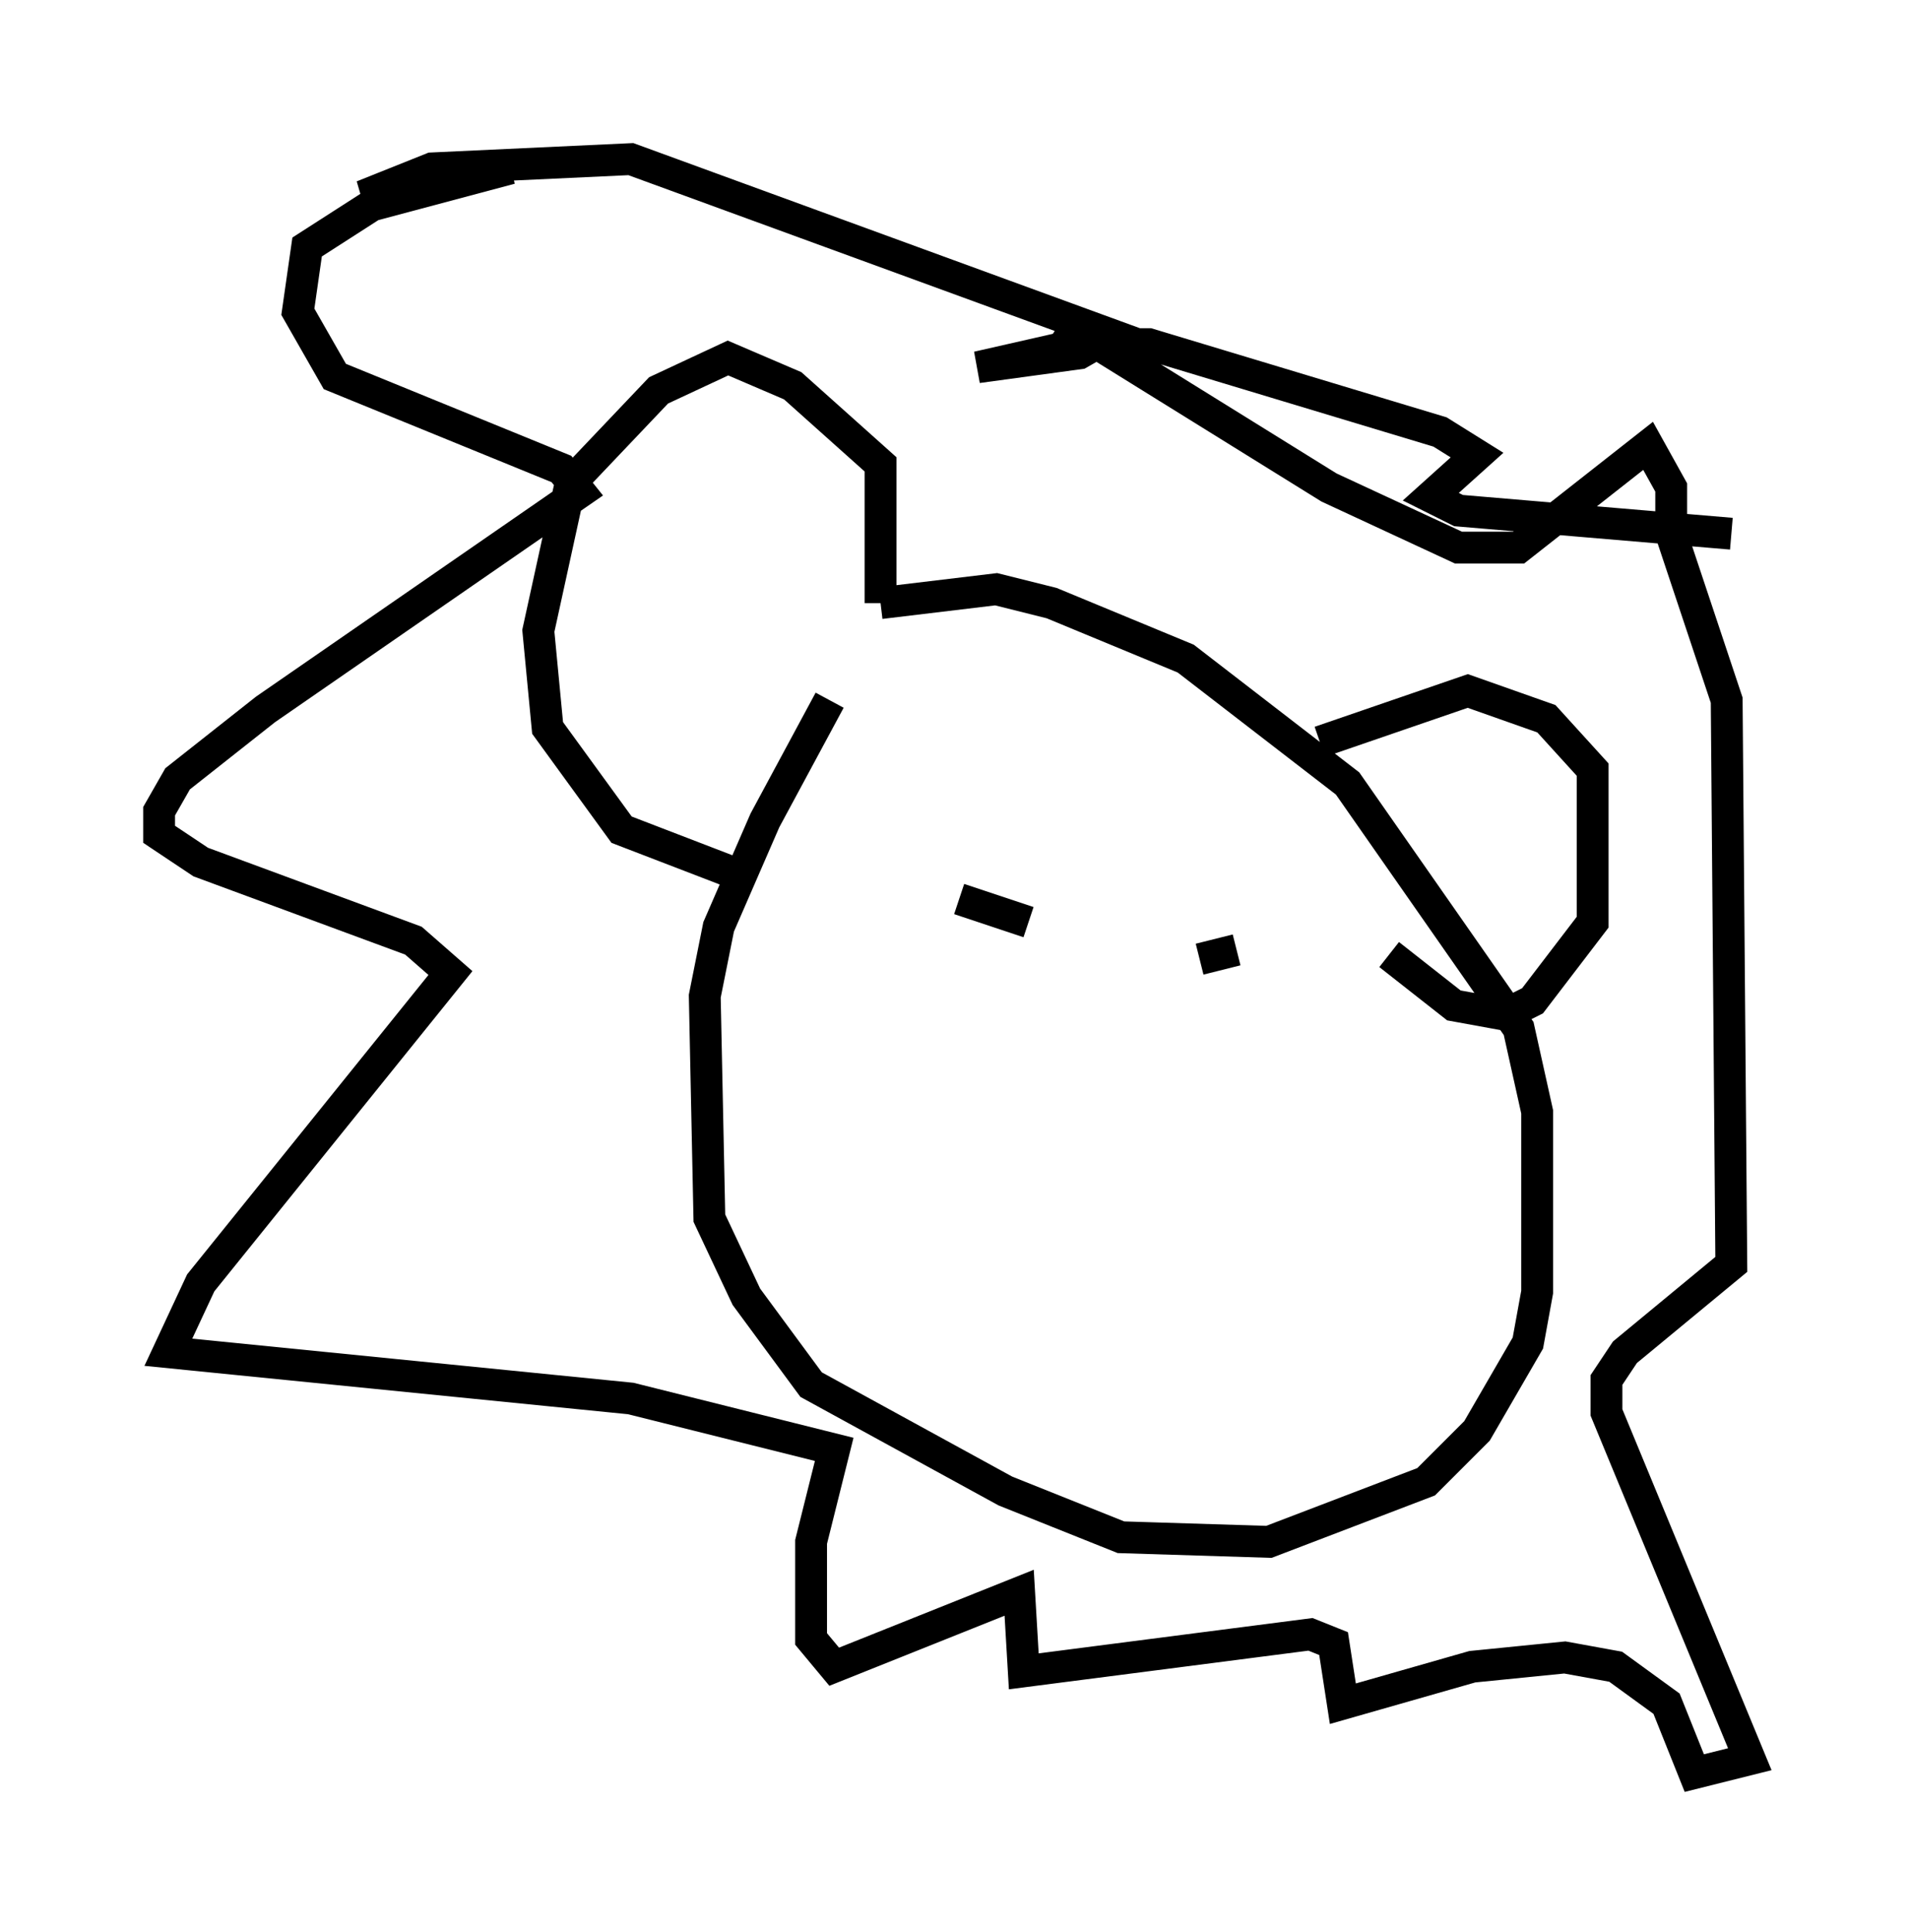 <?xml version="1.0" encoding="utf-8" ?>
<svg baseProfile="full" height="60.693" version="1.1" width="59.966" xmlns="http://www.w3.org/2000/svg" xmlns:ev="http://www.w3.org/2001/xml-events" xmlns:xlink="http://www.w3.org/1999/xlink"><defs /><rect fill="white" height="60.693" width="59.966" x="0" y="0" /><path d="M27.514, 20.251 m-1.453, 1.743 l-2.034, 3.777 -1.453, 3.341 l-0.436, 2.179 0.145, 6.972 l1.162, 2.469 2.034, 2.76 l6.101, 3.341 3.631, 1.453 l4.648, 0.145 4.939, -1.888 l1.598, -1.598 1.598, -2.76 l0.291, -1.598 0.0, -5.665 l-0.581, -2.615 -5.374, -7.698 l-5.084, -3.922 -4.212, -1.743 l-1.743, -0.436 -3.631, 0.436 m0.0, 0.0 l0.0, -4.358 -2.76, -2.469 l-2.034, -0.872 -2.179, 1.017 l-2.76, 2.905 -1.017, 4.648 l0.291, 3.05 2.324, 3.196 l3.777, 1.453 m18.156, -4.212 l4.648, -1.598 2.469, 0.872 l1.453, 1.598 0.0, 4.793 l-1.888, 2.469 -0.872, 0.436 l-1.598, -0.291 -2.034, -1.598 m-10.313, -19.899 l8.425, 5.229 4.067, 1.888 l1.888, 0.0 4.067, -3.196 l0.726, 1.307 0.0, 1.453 l1.743, 5.229 0.145, 17.721 l-3.341, 2.76 -0.581, 0.872 l0.0, 1.017 4.503, 10.894 l-1.743, 0.436 -0.872, -2.179 l-1.598, -1.162 -1.598, -0.291 l-2.905, 0.291 -4.067, 1.162 l-0.291, -1.888 -0.726, -0.291 l-9.006, 1.162 -0.145, -2.469 l-5.81, 2.324 -0.726, -0.872 l0.0, -3.05 0.726, -2.905 l-6.391, -1.598 -14.525, -1.453 l1.017, -2.179 7.844, -9.732 l-1.162, -1.017 -6.682, -2.469 l-1.307, -0.872 0.0, -0.726 l0.581, -1.017 2.76, -2.179 l9.877, -6.827 -0.581, -0.726 l-7.117, -2.905 -1.162, -2.034 l0.291, -2.034 2.034, -1.307 l4.358, -1.162 -4.648, 0.872 l2.179, -0.872 6.246, -0.291 l15.106, 5.52 -1.017, 0.581 l-3.196, 0.436 3.196, -0.726 l2.179, 0.0 9.151, 2.76 l1.162, 0.726 -1.453, 1.307 l0.872, 0.436 8.57, 0.726 m-22.078, 12.201 l-2.179, -0.726 m8.715, 1.598 l-1.162, 0.291 " fill="none" stroke="black" stroke-width="1" /></svg>
